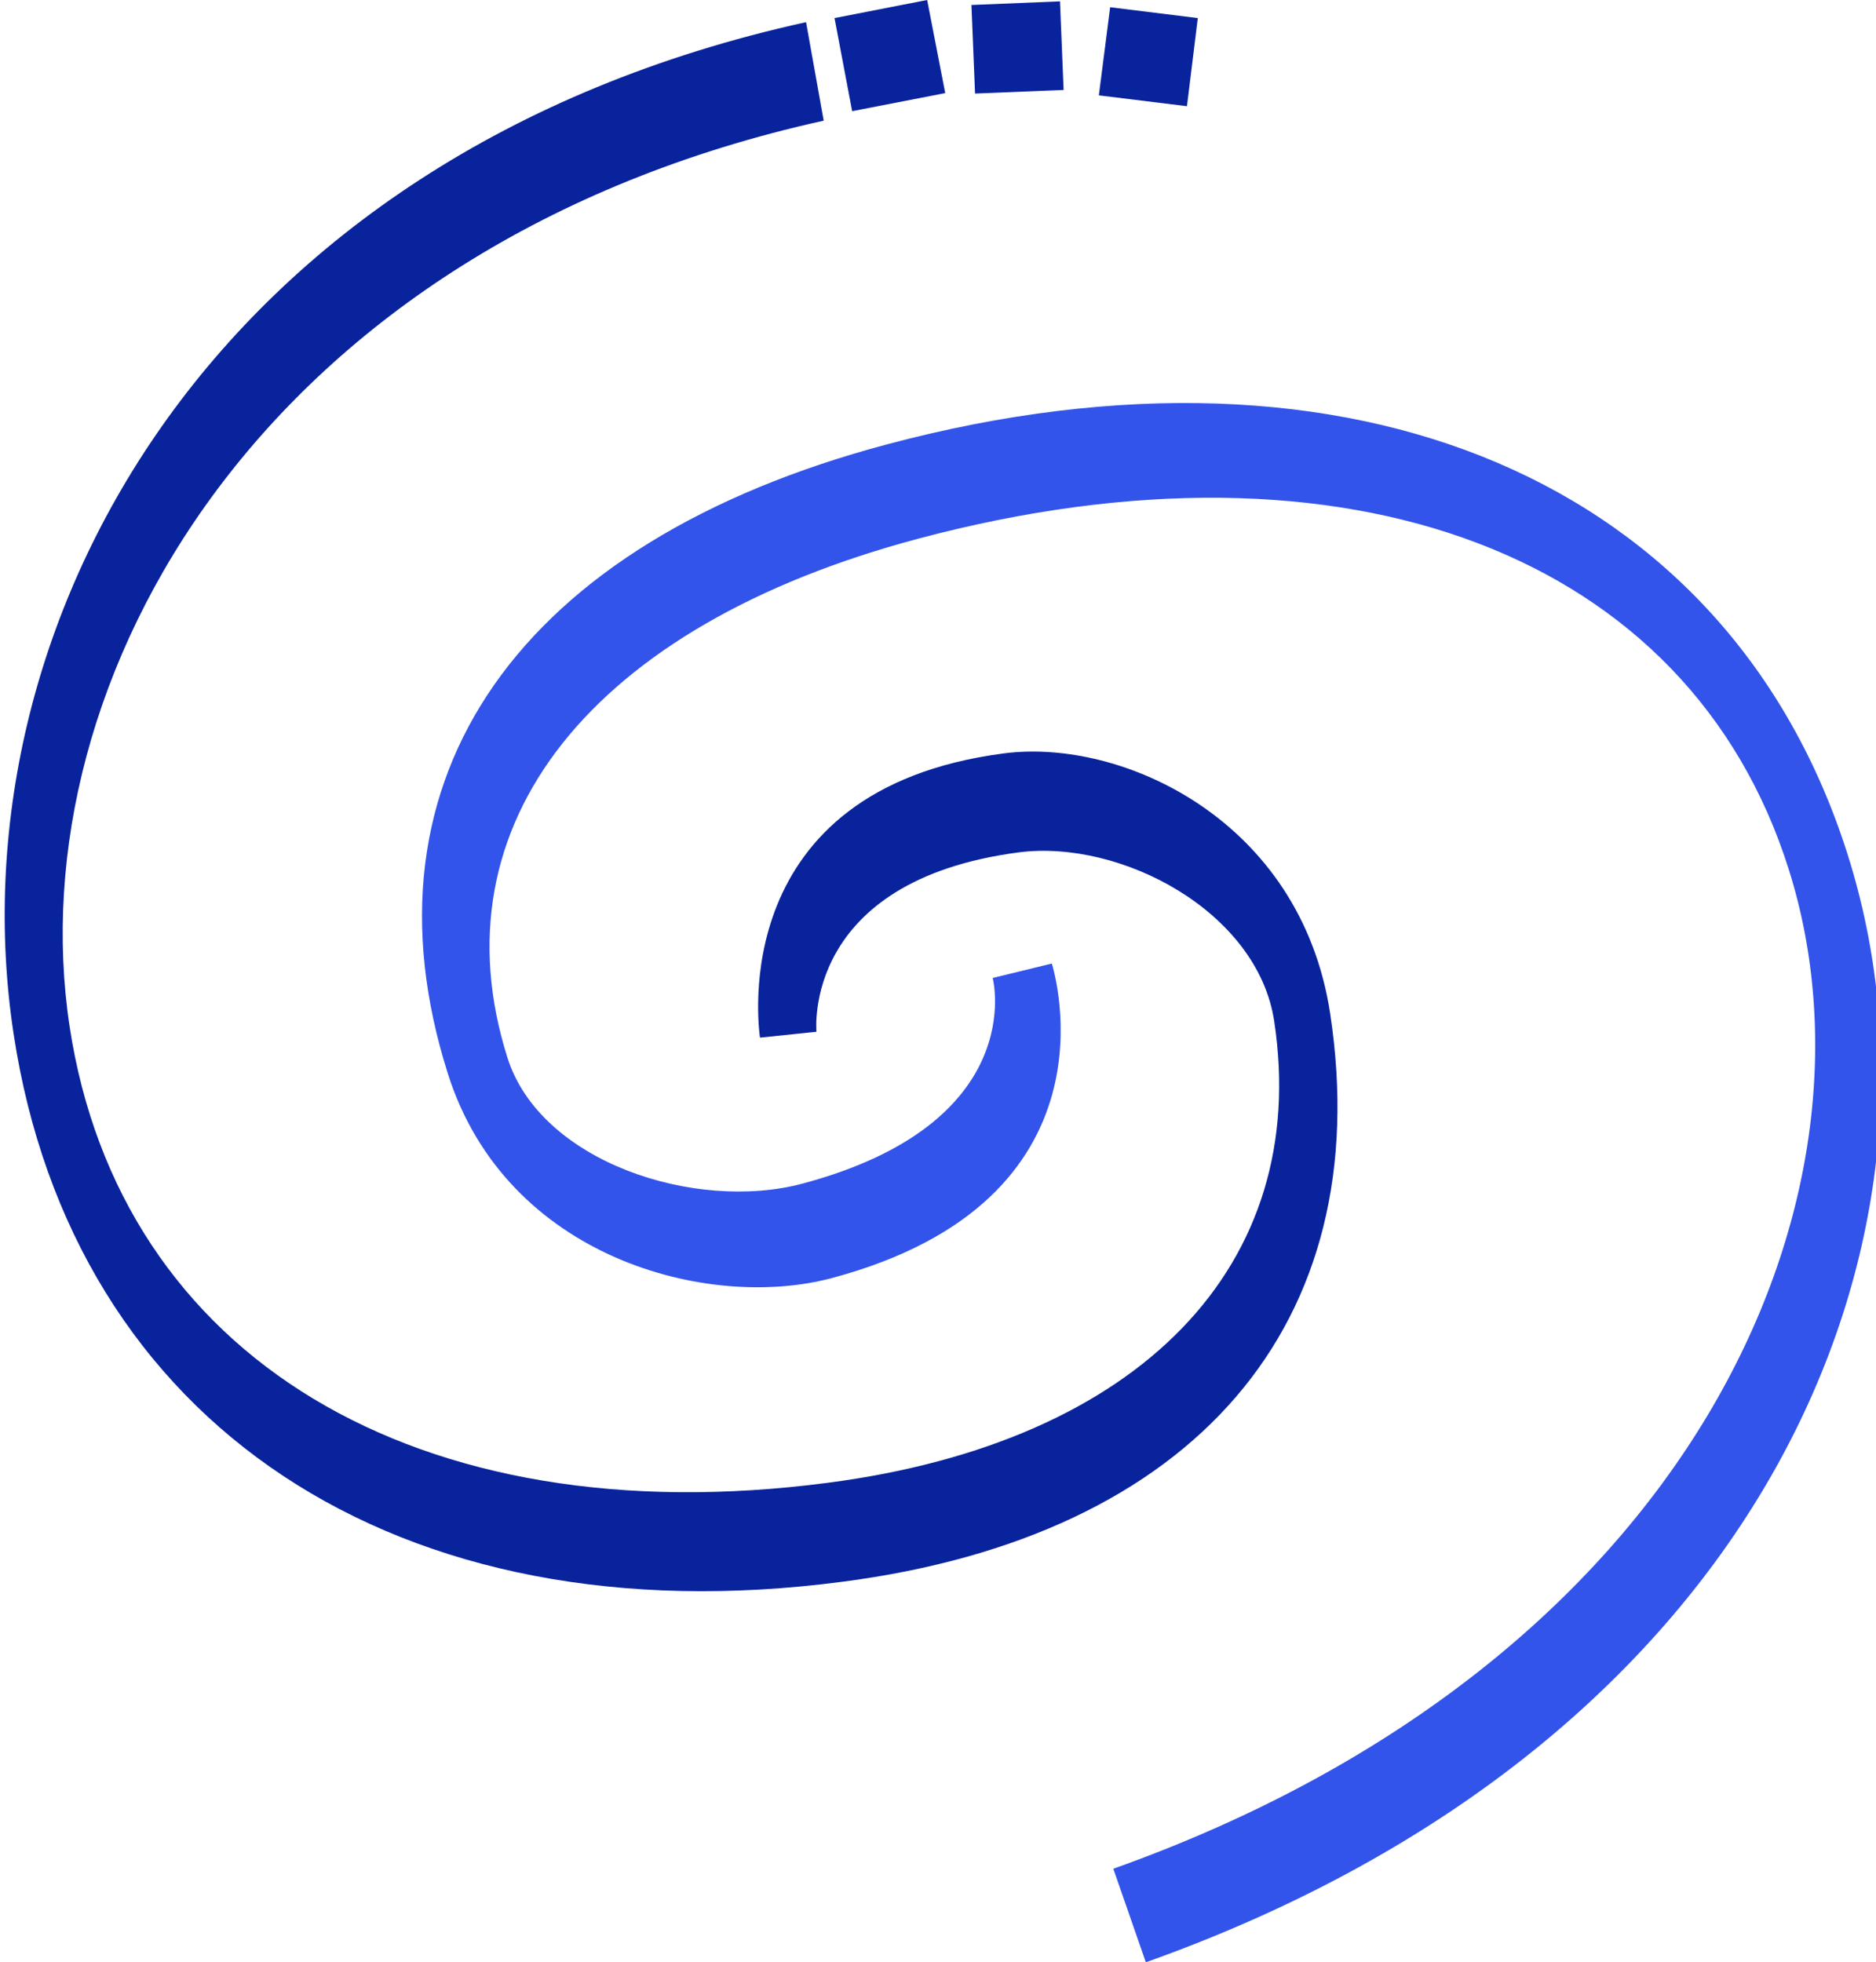 <?xml version="1.0" encoding="utf-8"?>
<!-- Generator: Adobe Illustrator 28.0.0, SVG Export Plug-In . SVG Version: 6.00 Build 0)  -->
<svg version="1.1" id="Layer_1" xmlns="http://www.w3.org/2000/svg" xmlns:xlink="http://www.w3.org/1999/xlink" x="0px" y="0px"
	 viewBox="0 0 415.2 434.2" style="enable-background:new 0 0 415.2 434.2;" xml:space="preserve">
<style type="text/css">
	.st0{fill:#3354EA;}
	.st1{fill:#09239D;}
</style>
<g>
	<path class="st0" d="M196.4,98.3c-81.6,21.7-118,73.8-97.3,139.2c12.9,40.9,57.7,52.6,85,45.3c64.4-17.2,49.3-67.5,48.7-69.6
		l-13.1,3.2c0.1,0.3,8.1,32.1-42.1,45.5c-23.6,6.3-58-4.7-65.3-27.9c-16.3-51.6,18.5-95.5,90.9-114.8c95-25.3,170.7,3.4,192.7,73.2
		c23.1,73.2-21.4,175.5-149.5,221.1l7.2,20.7c137.4-48.9,182.2-160.4,155.3-245.2C382.7,106.4,299.3,70.9,196.4,98.3L196.4,98.3z"/>
	<g>
		<path class="st1" d="M294.4,224.3c-6.5-42.9-46.1-61-72.2-57.6c-61.6,8-54.3,60.6-54,62.9l12.5-1.3c0-0.3-3.2-33.4,44.8-39.7
			c22.6-2.9,52.8,13.1,56.5,37.3c8.2,54.1-29.7,93.2-98.8,102.2C92.3,340,26.5,300.3,15.4,227.1C3.8,150.4,58.3,54.1,182.3,26.7
			l-3.9-21.8C45.4,34.2-10.5,139.7,3,228.7C16.1,315.2,88.1,362.9,186.4,350C264.4,339.9,304.8,292.9,294.4,224.3L294.4,224.3z"/>
		<path class="st1" d="M184.7,4l20.5-4l4,20.6l-20.6,4L184.7,4z M215,1.1l19.6-0.8l0.8,19.6l-19.6,0.8L215,1.1z M245.7,1.6L265.1,4
			l-2.4,19.5l-19.5-2.4L245.7,1.6z"/>
	</g>
</g>
</svg>
